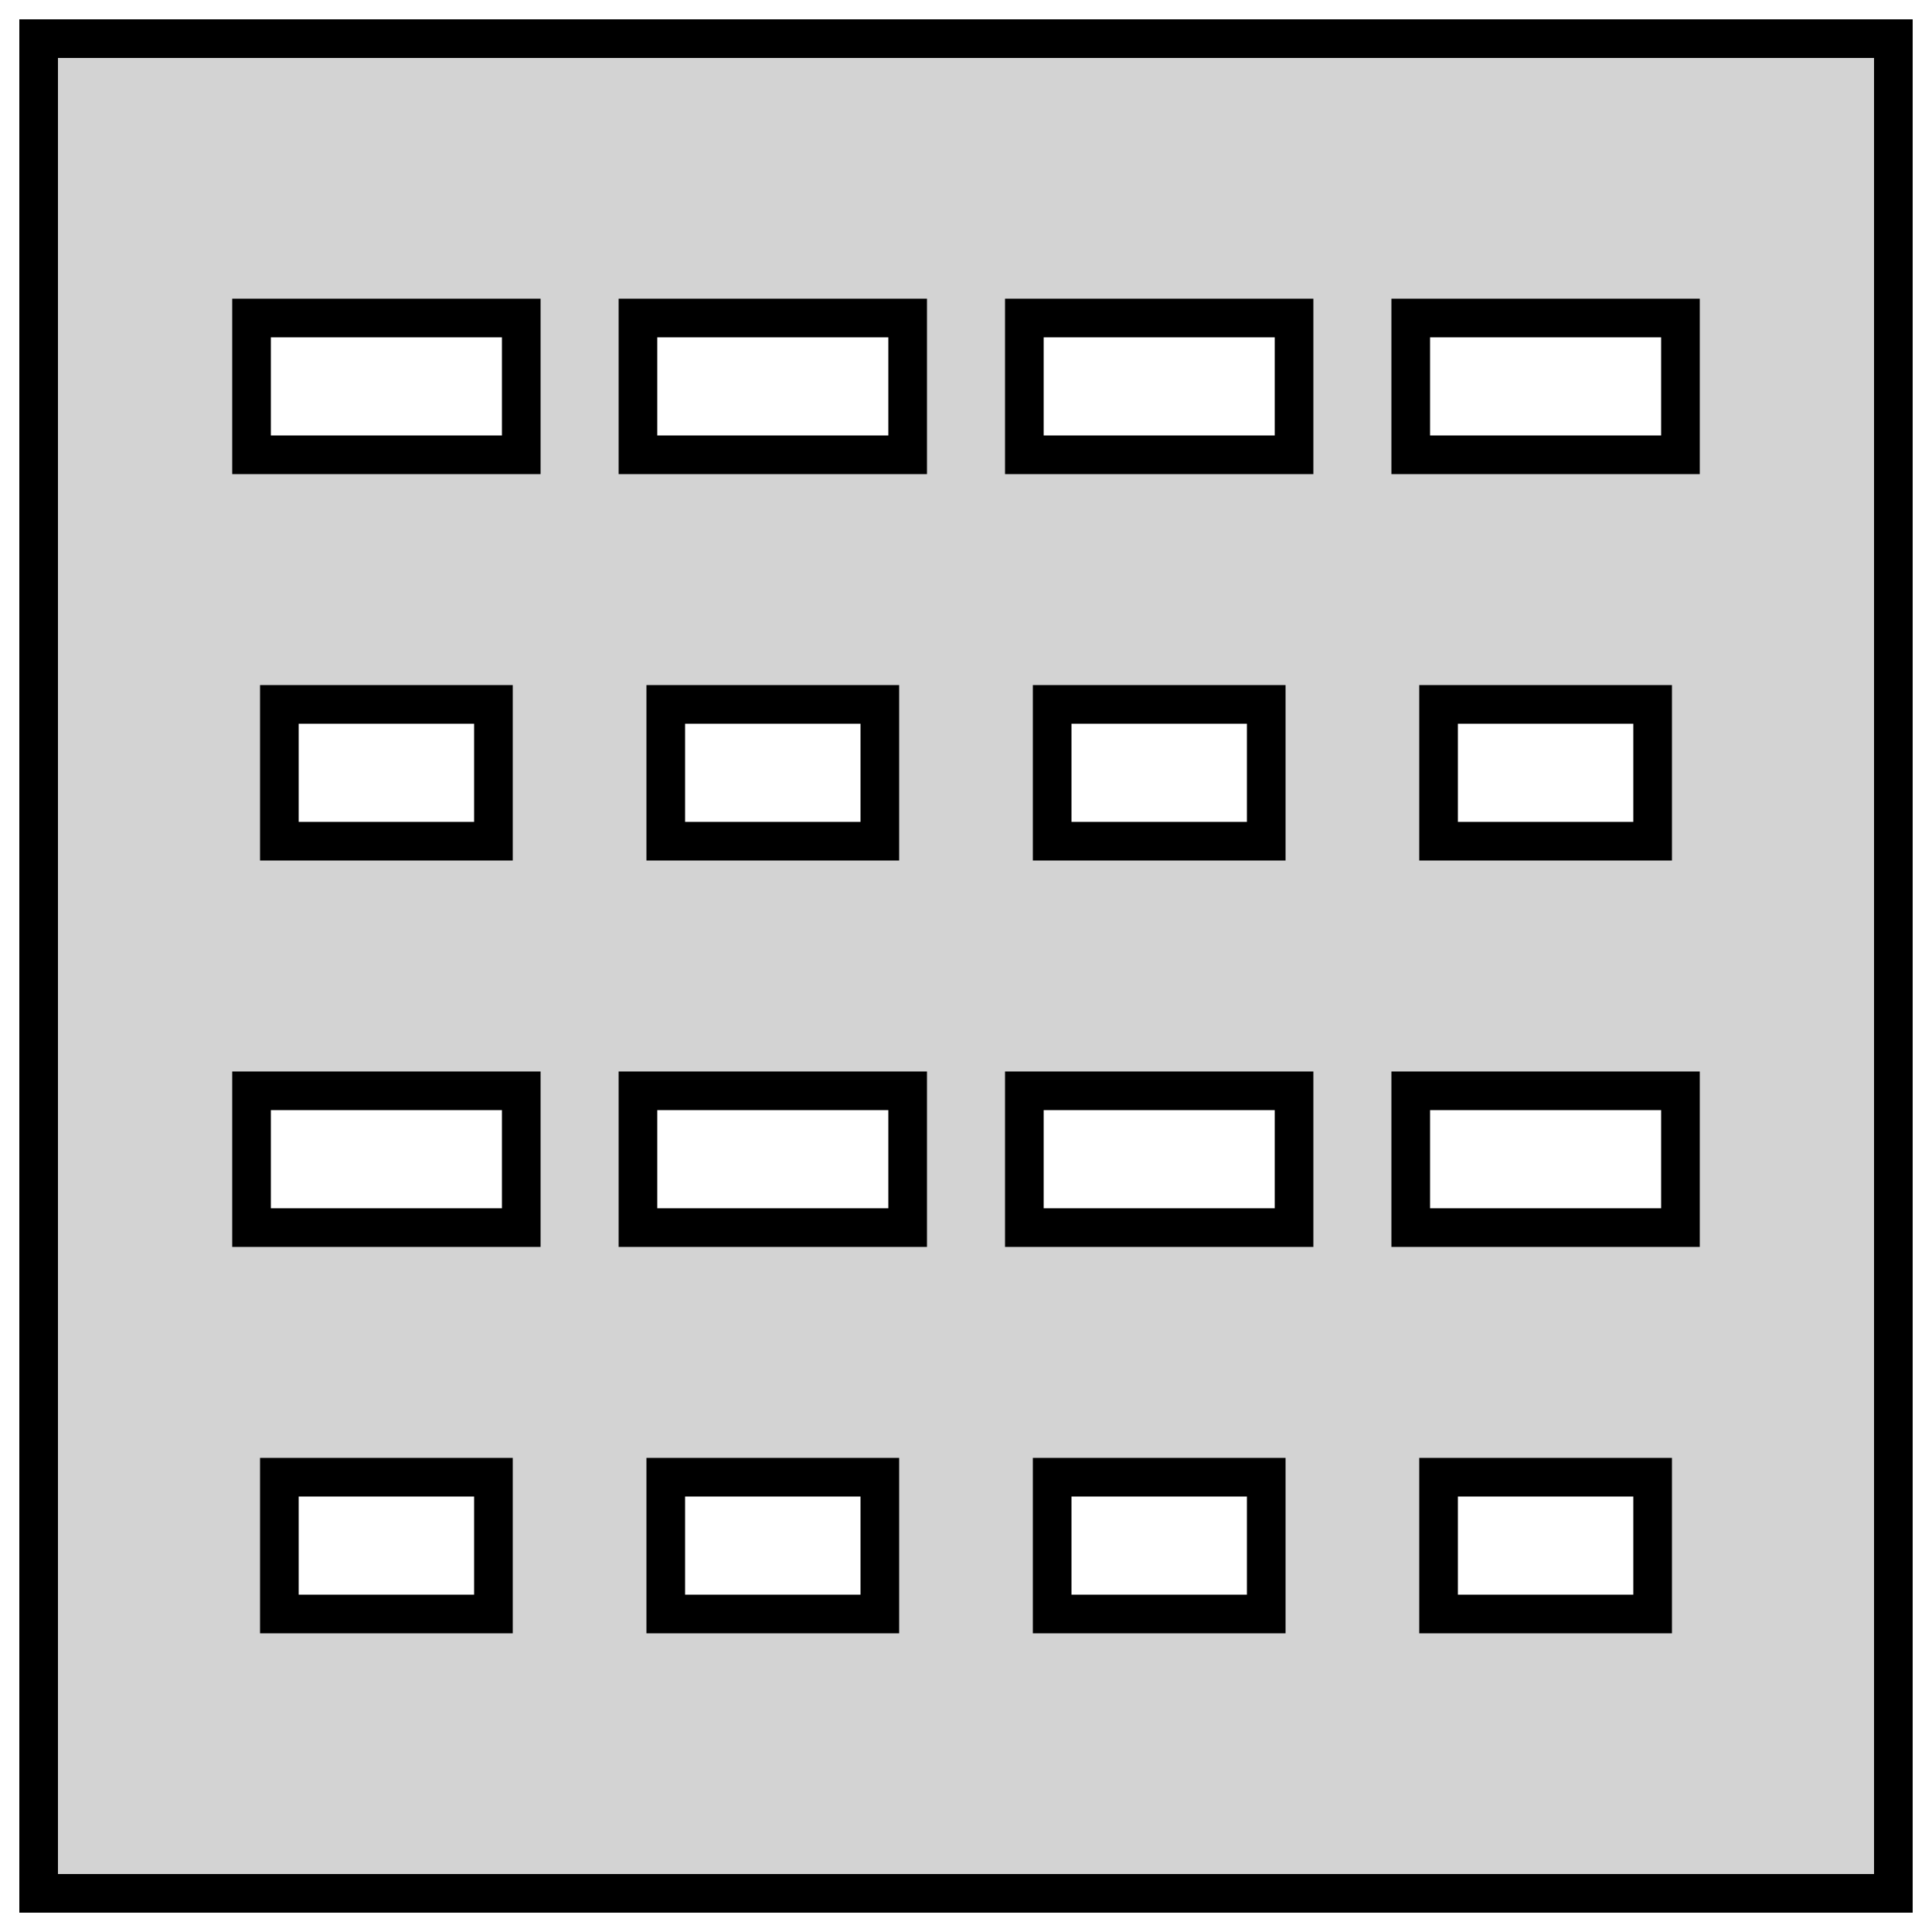 <?xml version="1.0" standalone="no"?>
<!DOCTYPE svg PUBLIC "-//W3C//DTD SVG 1.1//EN" "http://www.w3.org/Graphics/SVG/1.1/DTD/svg11.dtd">
<svg width="25" height="25" viewBox="-5 -20 25 25" xmlns="http://www.w3.org/2000/svg" version="1.1">
<title>OpenSCAD Model</title>
<path d="
M 19.5,-19.5 L -4.5,-19.5 L -4.5,4.5 L 19.5,4.5 z
M 13.255,-14.115 L 13.255,-15.885 L 16.745,-15.885 L 16.745,-14.115 z
M 8.255,-14.115 L 8.255,-15.885 L 11.745,-15.885 L 11.745,-14.115 z
M 3.255,-14.115 L 3.255,-15.885 L 6.745,-15.885 L 6.745,-14.115 z
M -1.745,-14.115 L -1.745,-15.885 L 1.745,-15.885 L 1.745,-14.115 z
M -1.385,-9.115 L -1.385,-10.885 L 1.385,-10.885 L 1.385,-9.115 z
M 8.615,-9.115 L 8.615,-10.885 L 11.385,-10.885 L 11.385,-9.115 z
M 3.615,-9.115 L 3.615,-10.885 L 6.385,-10.885 L 6.385,-9.115 z
M 13.615,-9.115 L 13.615,-10.885 L 16.385,-10.885 L 16.385,-9.115 z
M -1.745,-4.115 L -1.745,-5.885 L 1.745,-5.885 L 1.745,-4.115 z
M 3.255,-4.115 L 3.255,-5.885 L 6.745,-5.885 L 6.745,-4.115 z
M 8.255,-4.115 L 8.255,-5.885 L 11.745,-5.885 L 11.745,-4.115 z
M 13.255,-4.115 L 13.255,-5.885 L 16.745,-5.885 L 16.745,-4.115 z
M 13.615,0.885 L 13.615,-0.885 L 16.385,-0.885 L 16.385,0.885 z
M 3.615,0.885 L 3.615,-0.885 L 6.385,-0.885 L 6.385,0.885 z
M -1.385,0.885 L -1.385,-0.885 L 1.385,-0.885 L 1.385,0.885 z
M 8.615,0.885 L 8.615,-0.885 L 11.385,-0.885 L 11.385,0.885 z
" stroke="black" fill="lightgray" stroke-width="0.5"/></svg>
